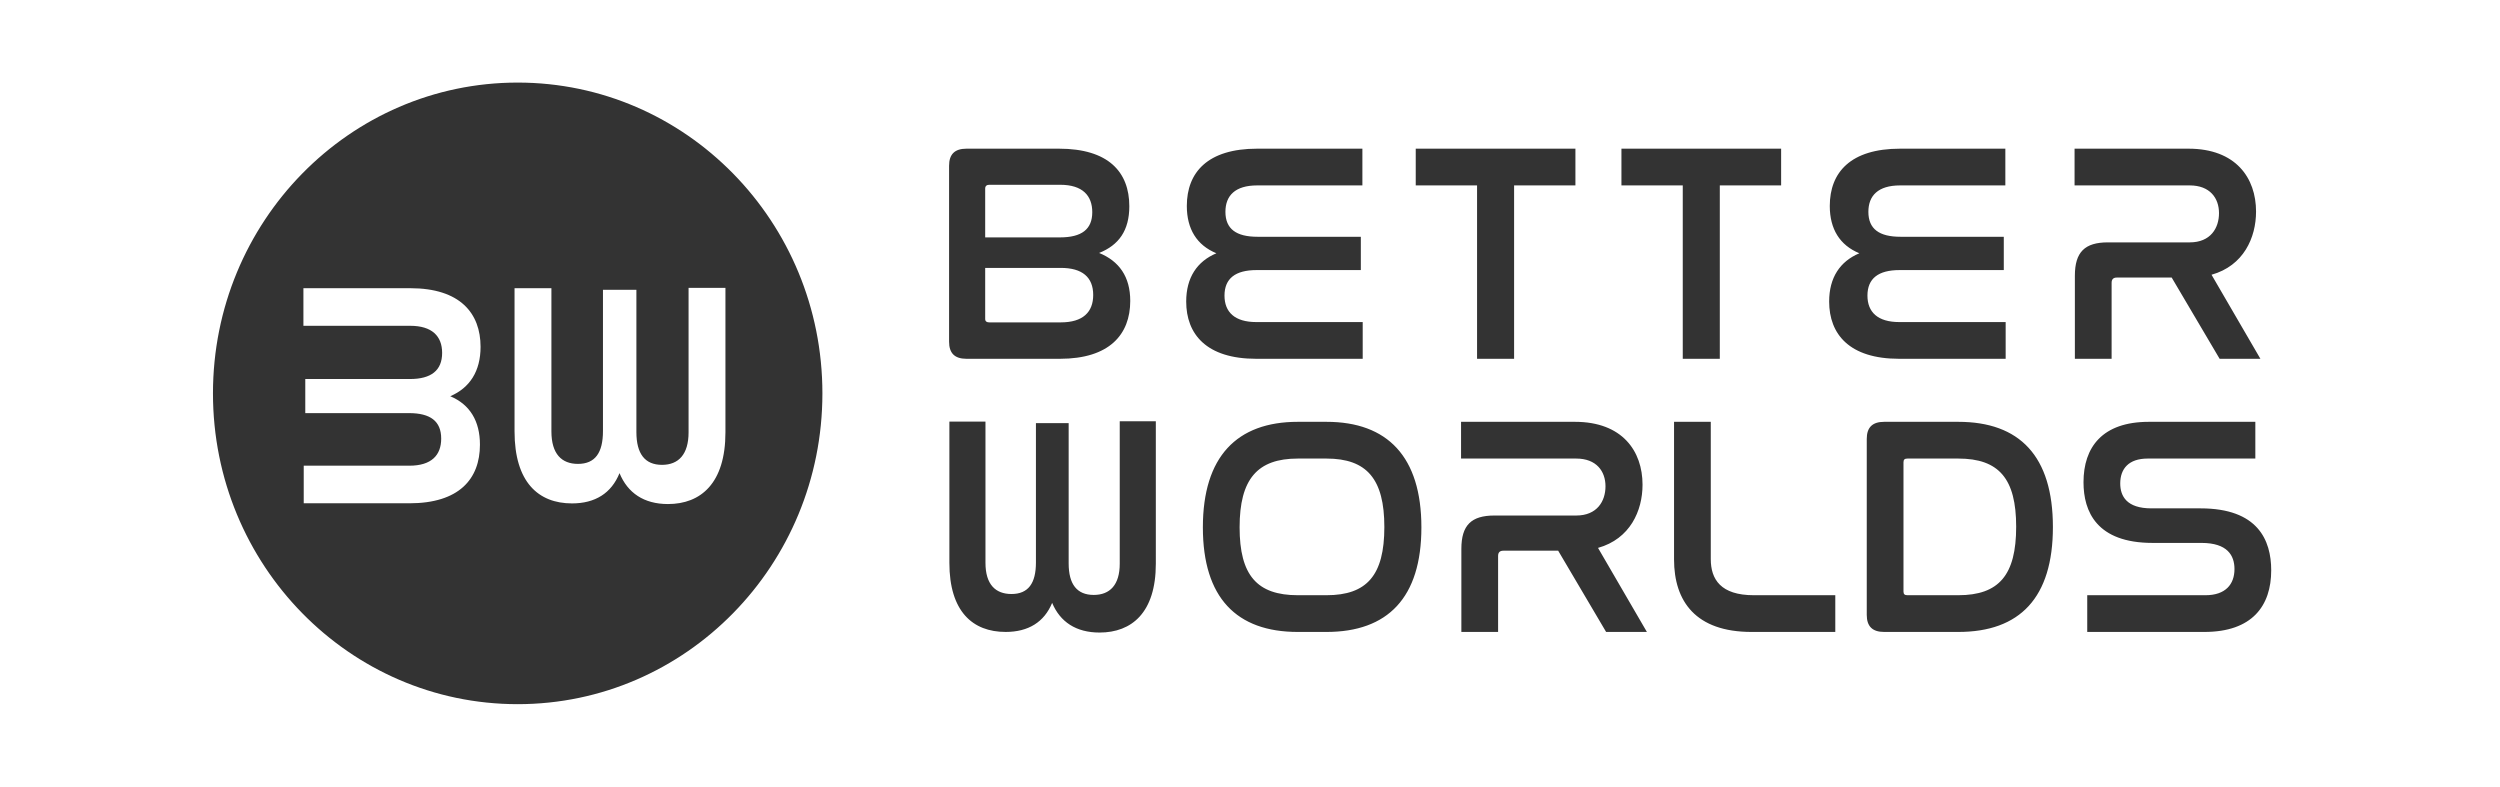 <svg width="1080" height="340" viewBox="0 0 1080 340" fill="none" xmlns="http://www.w3.org/2000/svg">
<rect x="0" y="0" width="1080" height="340" fill="#333333" stroke="none"/>
<path fill-rule="evenodd" clip-rule="evenodd" d="M0 0H1080V340H0V0ZM410.132 243.136C410.132 264.144 420.173 272.996 434.443 272.996C444.22 272.996 451.091 268.768 454.526 260.444C457.961 268.636 464.832 273.26 475.005 273.26C488.879 273.26 499.317 264.672 499.317 243.532L499.316 182H483.725L483.726 243.532C483.726 252.649 479.498 257.009 472.495 257.009C465.228 257.009 461.661 252.385 461.661 243.4L461.66 182.793H447.523L447.523 243.004C447.523 251.988 444.22 256.612 436.953 256.612C430.083 256.612 425.723 252.517 425.723 243.136L425.722 182.132H410.131L410.132 243.136ZM410.002 71.625C410.002 66.649 412.422 64.228 417.532 64.228H457.472C478.854 64.228 487.864 74.314 487.864 89.106C487.864 99.596 483.291 105.916 474.819 109.278C483.426 112.774 488.267 119.498 488.267 129.987C488.267 144.511 479.257 155 457.875 155H417.532C412.422 155 410.002 152.579 410.002 147.604V71.625ZM458.279 115.733H425.601V137.787C425.601 138.863 426.273 139.266 427.349 139.266H458.279C467.827 139.266 472.264 134.829 472.264 127.432C472.264 119.767 467.558 115.733 458.279 115.733ZM427.349 79.828C426.273 79.828 425.601 80.366 425.601 81.441V102.554H457.875C467.289 102.554 471.861 99.058 471.861 91.662C471.861 84.534 467.692 79.828 458.01 79.828H427.349ZM512.708 88.972C512.708 74.449 521.718 64.228 543.1 64.228H588.553V80.097H543.1C533.552 80.097 529.383 84.534 529.383 91.527C529.383 98.923 534.09 102.285 543.234 102.285H587.88V116.674H542.831C533.686 116.674 528.98 120.305 528.98 127.701C528.98 134.829 533.417 139.132 542.696 139.132H588.687V155H542.696C521.18 155 512.439 144.376 512.439 130.256C512.439 119.902 517.146 112.909 525.483 109.412C517.011 105.916 512.708 98.923 512.708 88.972ZM611.597 80.097V64.228H680.583V80.097H654.091V155H638.089V80.097H611.597ZM700.461 80.097V64.228H769.448V80.097H742.956V155H726.953V80.097H700.461ZM790.465 88.972C790.465 74.449 799.475 64.228 820.857 64.228H866.31V80.097H820.857C811.309 80.097 807.14 84.534 807.14 91.527C807.14 98.923 811.847 102.285 820.991 102.285H865.637V116.674H820.588C811.443 116.674 806.737 120.305 806.737 127.701C806.737 134.829 811.174 139.132 820.453 139.132H866.444V155H820.453C798.937 155 790.196 144.376 790.196 130.256C790.196 119.902 794.903 112.909 803.24 109.412C794.768 105.916 790.465 98.923 790.465 88.972ZM896.212 80.097V64.228H945.43C965.871 64.228 974.612 76.869 974.612 91.393C974.612 102.689 969.233 114.792 955.382 118.691L976.494 155H958.878L938.169 119.902H914.501C913.021 119.902 912.215 120.574 912.215 122.188V155H896.346V119.095C896.346 108.875 900.65 104.706 910.601 104.706H945.968C954.978 104.706 958.609 98.52 958.609 92.065C958.609 85.61 954.709 80.097 945.968 80.097H896.212ZM560.655 182.228C534.298 182.228 519.64 197.29 519.64 227.816C519.64 258.208 534.163 273 560.655 273H573.027C599.519 273 614.042 258.208 614.042 227.816C614.042 197.29 599.384 182.228 573.027 182.228H560.655ZM573.027 198.097C590.509 198.097 598.04 206.972 598.04 227.681C598.04 248.525 590.509 257.132 573.027 257.132H560.655C543.039 257.132 535.508 248.525 535.508 227.816C535.508 206.972 543.173 198.097 560.655 198.097H573.027ZM631.175 182.228V198.097H680.932C689.673 198.097 693.572 203.61 693.572 210.065C693.572 216.52 689.942 222.706 680.932 222.706H645.564C635.613 222.706 631.31 226.875 631.31 237.095V273H647.178V240.188C647.178 238.574 647.985 237.902 649.464 237.902H673.132L693.841 273H711.458L690.345 236.691C704.196 232.792 709.575 220.689 709.575 209.393C709.575 194.869 700.834 182.228 680.394 182.228H631.175ZM723.187 182.228V241.667C723.187 259.821 732.6 273 756.671 273H792.846V257.132H757.613C743.358 257.132 739.055 250.273 739.055 241.533V182.228H723.187ZM813.968 182.228C808.858 182.228 806.437 184.649 806.437 189.625V265.604C806.437 270.579 808.858 273 813.968 273H845.973C872.6 273 886.854 258.208 886.854 227.681C886.854 197.021 872.465 182.228 845.973 182.228H813.968ZM822.305 199.71C822.305 198.5 822.843 198.097 824.054 198.097H845.973C863.59 198.097 870.986 206.838 870.986 227.547C870.986 248.391 863.59 257.132 845.973 257.132H824.054C822.843 257.132 822.305 256.728 822.305 255.518V199.71ZM900.074 208.317C900.074 220.958 905.722 234.54 929.927 234.54H951.04C962.202 234.54 965.295 239.919 965.295 245.836C965.295 252.425 961.395 257.132 952.788 257.132H901.687V273H952.251C972.96 273 981.163 261.704 981.163 246.374C981.163 233.329 975.38 219.613 950.637 219.613H929.39C918.766 219.613 915.942 214.368 915.942 208.855C915.942 202.534 919.573 198.097 927.776 198.097H974.305V182.228H928.314C908.142 182.228 900.074 193.255 900.074 208.317ZM355.279 169.937C355.279 244.089 296.342 304.201 223.639 304.201C150.937 304.201 92 244.089 92 169.937C92 95.785 150.937 35.673 223.639 35.673C296.342 35.673 355.279 95.785 355.279 169.937ZM222.283 186.361C222.283 208.25 232.541 217.473 247.118 217.473C257.106 217.473 264.124 213.068 267.633 204.395C271.143 212.93 278.161 217.748 288.554 217.748C302.726 217.748 313.389 208.8 313.389 186.774V124.364H297.462V186.774C297.462 196.273 293.143 200.816 285.99 200.816C278.566 200.816 274.922 195.998 274.922 186.637V125.19H260.48V186.224C260.48 195.585 257.106 200.403 249.682 200.403C242.664 200.403 238.21 196.135 238.21 186.361V124.502H222.283L222.283 186.361ZM176.83 217.424C198.29 217.424 207.334 206.962 207.334 192.094C207.334 181.907 203.014 174.749 194.511 171.17C202.879 167.59 207.603 160.432 207.603 149.832C207.603 135.377 198.83 124.502 177.235 124.502L131.075 124.502V140.746H177.235C186.548 140.746 191.002 145.151 191.002 152.447C191.002 160.019 186.278 163.736 177.1 163.736H131.884V178.466L176.695 178.466C185.873 178.466 190.597 181.907 190.597 189.479C190.597 196.637 186.413 201.18 176.83 201.18H131.21V217.424L176.83 217.424Z" fill="white"/>
</svg>
